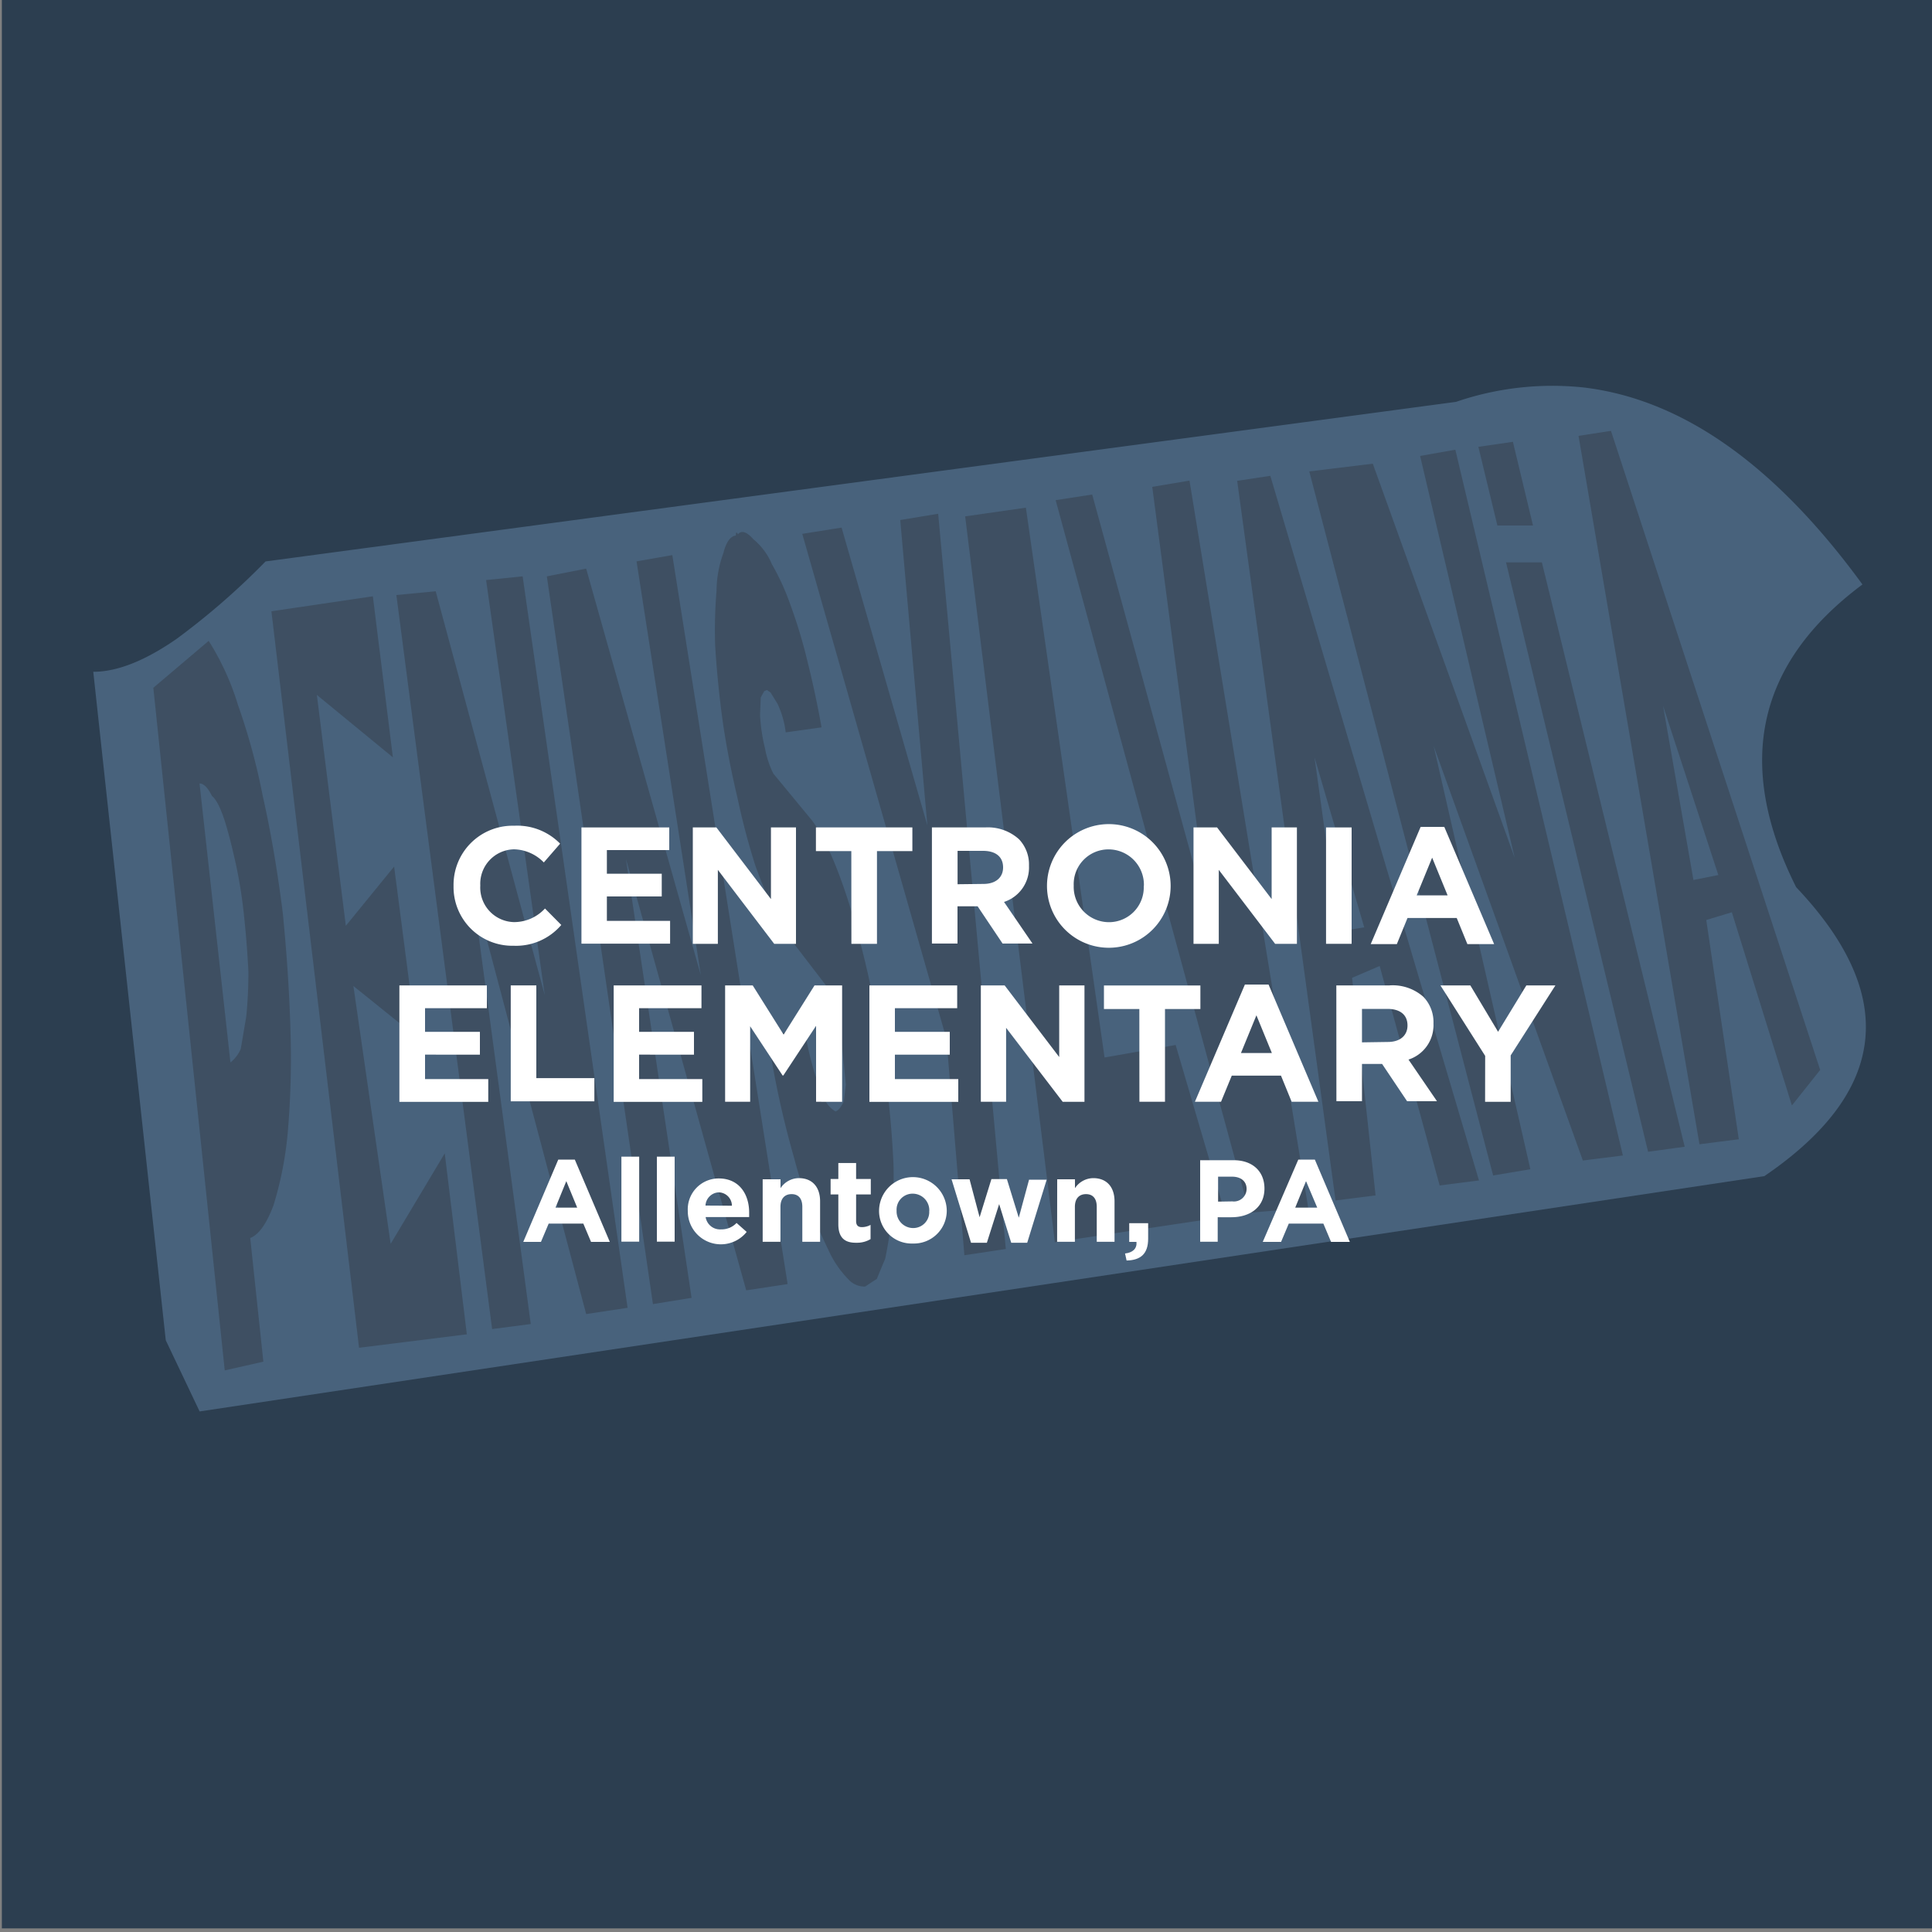 <svg xmlns="http://www.w3.org/2000/svg" viewBox="0 0 250 250"><rect x="0" y="0" width="250" height="250" fill="#808080" stroke="none"/><defs><style>.cls-1{isolation:isolate;}.cls-2{fill:#2c3e50;}.cls-3{fill:#48627c;}.cls-3,.cls-4{fill-rule:evenodd;}.cls-4{fill:#231f20;opacity:0.27;mix-blend-mode:multiply;}.cls-5{fill:#fff;}</style></defs><title>Artboard 16</title><g class="cls-1"><g id="Layer_1" data-name="Layer 1"><rect class="cls-2" x="0.24" y="-0.47" width="249.99" height="250"/><path class="cls-3" d="M241,75.63q-20.54,15.3-8.58,39.17,19.91,21-4.11,37.39l-92.28,13.89L25.83,182.64l-4.38-9.21-9.38-86.5q4.65,0,10.81-4.28a93.75,93.75,0,0,0,11.48-10L188.41,52a38.44,38.44,0,0,1,16.53-1.86Q224.08,52.43,241,75.63Z"/><path class="cls-4" d="M124.89,66.82l7.86-1.13,10.18,71.15,9.2-1.62,6.52,22.21-22.15,3.31Zm-22.6,11.47a65.46,65.46,0,0,1,2.23,7.43q1,4,1.79,8.4l-4.64.65a12,12,0,0,0-1.07-3.72L99.7,89.6a3,3,0,0,1-.45-.32l-.36.16-.45.81-.09,2.26A23.14,23.14,0,0,0,99,96.87a12,12,0,0,0,1.07,3.23l5,6.06q2.41,3.23,4.82,10.82a116.91,116.91,0,0,1,3.84,16.48,139.29,139.29,0,0,1,1.88,17,52.17,52.17,0,0,1-1.07,12.44q-.62,1.45-1.07,2.58l-1.52,1a2.82,2.82,0,0,1-2.23-1,13,13,0,0,1-2.59-3.88,62.36,62.36,0,0,1-4.38-11.79,122.52,122.52,0,0,1-3.4-15.75l4.74-1a42.25,42.25,0,0,0,1.43,6.14l1.16,3a3.6,3.6,0,0,0,1.43,1.62q.54-.16,1.07-1.29l.27-2.18-.8-8.08-1.34-4.2L102.65,122a17.33,17.33,0,0,1-2.06-3.23A65.29,65.29,0,0,1,97.74,112a90.73,90.73,0,0,1-2.32-8.8q-1.16-4.85-1.88-9.69-.71-5.17-1-10a62.54,62.54,0,0,1,.18-7.11,14.52,14.52,0,0,1,.89-4.85q.53-2.1,1.61-2.26,0-.65.27-.16.71-.81,2,.65A8.33,8.33,0,0,1,99.88,73,31.11,31.11,0,0,1,102.29,78.29Zm14.2-11,4.91-.81,8.75,95.14-5.36.81-2.32-28L103.81,69.08l5.09-.81L120,106.8ZM149.1,63l4.82-.81,15.36,94.09-7.59.65L136.6,64.72l4.73-.73,15.19,55.4Zm45.78,9.77h4.64L218,148.39l-4.74.65Zm27.47,40.46-7.15-21.89,3.93,22.53ZM176.53,120l-6.43-22,3.13,22.53Zm2,5-3.57,1.53L178,154.69l-5.18.65L160.09,62.22l4.29-.65,27,91.18-5.09.65Zm15.23-57-2.46-10.18,4.47-.65L198.37,68Zm-24.34-7,8.22-1L196,111,183.76,59l4.56-.81L210,149.52l-5.18.65-19.3-53.63,12.51,54.76-4.82.81Zm34.84-4.6,4.2-.65,27.07,82.7-3.66,4.6-7.77-25-3.31,1L225,147.42l-5.09.65ZM27.43,103q-.8-1.61-1.61-1.62l4,36.1a4.43,4.43,0,0,0,1.34-1.78l.71-4.2a56.53,56.53,0,0,0,.27-5.82q-.18-3.55-.54-6.95A62,62,0,0,0,30.56,112q-.71-3.23-1.34-5.33Q28.33,103.73,27.43,103ZM35.12,79.1l13.13-1.94L50.84,98,41,89.92l3.75,29.88L51,112.13l2.86,22-8.13-6.54,4.82,33.36,7-11.71,2.86,23.42L46.46,174.4ZM27,82.93l.13.2a33.8,33.8,0,0,1,3.66,8.08A82.46,82.46,0,0,1,34,103q1.52,6.7,2.59,15.1.8,8.08,1,15.35a112.2,112.2,0,0,1-.36,13.16A45.65,45.65,0,0,1,35.38,156q-1.34,3.55-3,4.2l1.7,16-5,1.13L19.84,89ZM62.9,75.06l4.73-.48,13.58,94.65-5.36.81L61,114.07l7.68,57.26-5,.65L51.29,77l5.09-.49,14.11,52.25Zm7.86-.48,5.09-1,14.83,52.58L82.37,72.64,87,71.83l14.92,94.33-5.36.81L81,111.16l8.49,56.78-5,.81Z"/><path class="cls-5" d="M58.69,114.64v0a7.65,7.65,0,0,1,7.85-7.79,7.77,7.77,0,0,1,5.94,2.32l-2.11,2.43a5.56,5.56,0,0,0-3.85-1.7,4.46,4.46,0,0,0-4.37,4.69v0a4.47,4.47,0,0,0,4.37,4.73,5.44,5.44,0,0,0,4-1.76l2.11,2.13a7.7,7.7,0,0,1-6.17,2.69A7.6,7.6,0,0,1,58.69,114.64Z"/><path class="cls-5" d="M75.24,107.07H86.6V110H78.53v3.06h7.1V116h-7.1v3.16h8.18v2.95H75.24Z"/><path class="cls-5" d="M89.65,107.07h3.05l7.06,9.27v-9.27H103v15.06h-2.82l-7.29-9.57v9.57H89.65Z"/><path class="cls-5" d="M110.16,110.13h-4.58v-3.06h12.48v3.06h-4.58v12h-3.31Z"/><path class="cls-5" d="M120.59,107.07h6.88a6,6,0,0,1,4.39,1.53,4.73,4.73,0,0,1,1.29,3.44v0a4.68,4.68,0,0,1-3.23,4.67l3.68,5.38h-3.87l-3.23-4.82h-2.6v4.82h-3.31Zm6.67,7.31c1.61,0,2.54-.86,2.54-2.13v0c0-1.42-1-2.15-2.6-2.15h-3.29v4.32Z"/><path class="cls-5" d="M135.48,114.64v0a8,8,0,0,1,16,0v0a8,8,0,0,1-16,0Zm12.54,0v0a4.58,4.58,0,0,0-4.56-4.73,4.5,4.5,0,0,0-4.52,4.69v0a4.57,4.57,0,0,0,4.56,4.73A4.5,4.5,0,0,0,148,114.64Z"/><path class="cls-5" d="M154.44,107.07h3.05l7.06,9.27v-9.27h3.27v15.06H165l-7.29-9.57v9.57h-3.27Z"/><path class="cls-5" d="M171.59,107.07h3.31v15.06h-3.31Z"/><path class="cls-5" d="M183.83,107h3.06l6.45,15.17h-3.46l-1.38-3.38h-6.37l-1.38,3.38h-3.38Zm3.49,8.86-2-4.88-2,4.88Z"/><path class="cls-5" d="M51.68,127.51H63v2.95H55v3.06h7.1v2.95H55v3.16h8.18v2.95H51.68Z"/><path class="cls-5" d="M66.09,127.51h3.31v12h7.51v3H66.09Z"/><path class="cls-5" d="M79.41,127.51H90.77v2.95H82.7v3.06h7.1v2.95H82.7v3.16h8.18v2.95H79.41Z"/><path class="cls-5" d="M93.83,127.51H97.4l4,6.37,4-6.37h3.57v15.06H105.6v-9.83l-4.24,6.43h-.09l-4.2-6.37v9.77H93.83Z"/><path class="cls-5" d="M112.5,127.51h11.36v2.95H115.8v3.06h7.1v2.95h-7.1v3.16H124v2.95H112.5Z"/><path class="cls-5" d="M126.92,127.51H130l7.06,9.27v-9.27h3.27v15.06h-2.82L130.19,133v9.57h-3.27Z"/><path class="cls-5" d="M147.43,130.57h-4.58v-3.05h12.48v3.05h-4.58v12h-3.31Z"/><path class="cls-5" d="M161.09,127.4h3.06l6.45,15.17h-3.46l-1.38-3.38h-6.37L158,142.57h-3.38Zm3.49,8.86-2-4.88-2,4.88Z"/><path class="cls-5" d="M172.92,127.51h6.88A6,6,0,0,1,184.2,129a4.73,4.73,0,0,1,1.29,3.44v0a4.68,4.68,0,0,1-3.23,4.67l3.68,5.38h-3.87l-3.23-4.82h-2.6v4.82h-3.31Zm6.67,7.32c1.61,0,2.54-.86,2.54-2.13v0c0-1.42-1-2.15-2.6-2.15h-3.29v4.33Z"/><path class="cls-5" d="M192.18,136.63l-5.79-9.12h3.87l3.59,6,3.66-6h3.76l-5.79,9.06v6h-3.31Z"/><path class="cls-5" d="M72.24,150.05h2.14l4.53,10.65H76.48l-1-2.37H71l-1,2.37H67.71Zm2.45,6.22-1.41-3.43-1.4,3.43Z"/><path class="cls-5" d="M80.41,149.67h2.3v11h-2.3Z"/><path class="cls-5" d="M85,149.67h2.3v11H85Z"/><path class="cls-5" d="M89,156.7v0a4,4,0,0,1,4-4.21c2.7,0,3.94,2.1,3.94,4.4,0,.18,0,.39,0,.6H91.31a1.88,1.88,0,0,0,2,1.59,2.65,2.65,0,0,0,2-.83l1.31,1.16A4.28,4.28,0,0,1,89,156.7Zm5.71-.68A1.74,1.74,0,0,0,93,154.29,1.8,1.8,0,0,0,91.29,156Z"/><path class="cls-5" d="M98.69,152.6H101v1.15a2.87,2.87,0,0,1,2.37-1.3c1.74,0,2.75,1.15,2.75,3v5.24h-2.3v-4.52c0-1.09-.51-1.65-1.39-1.65s-1.44.56-1.44,1.65v4.52h-2.3Z"/><path class="cls-5" d="M108.48,158.4v-3.84h-1v-2h1v-2.07h2.3v2.07h1.9v2h-1.9V158c0,.53.23.79.74.79a2.34,2.34,0,0,0,1.13-.29v1.84a3.38,3.38,0,0,1-1.81.47C109.43,160.84,108.48,160.28,108.48,158.4Z"/><path class="cls-5" d="M113.75,156.7v0a4.38,4.38,0,0,1,8.76,0v0a4.25,4.25,0,0,1-4.4,4.21A4.21,4.21,0,0,1,113.75,156.7Zm6.5,0v0a2.15,2.15,0,0,0-2.13-2.24,2.07,2.07,0,0,0-2.1,2.21v0a2.15,2.15,0,0,0,2.13,2.24A2.07,2.07,0,0,0,120.24,156.7Z"/><path class="cls-5" d="M123.13,152.6h2.33l1.3,4.91,1.53-4.94h2l1.54,5,1.33-4.92h2.28l-2.52,8.16h-2.07l-1.56-5-1.59,5h-2.05Z"/><path class="cls-5" d="M136.8,152.6h2.3v1.15a2.87,2.87,0,0,1,2.37-1.3c1.74,0,2.75,1.15,2.75,3v5.24h-2.3v-4.52c0-1.09-.51-1.65-1.39-1.65s-1.44.56-1.44,1.65v4.52h-2.3Z"/><path class="cls-5" d="M145.58,162.2c1-.11,1.56-.63,1.48-1.5h-.94v-2.42h2.45v2c0,2-1,2.79-2.79,2.83Z"/><path class="cls-5" d="M155.3,150.13h4.32c2.52,0,4,1.5,4,3.66v0c0,2.45-1.9,3.72-4.28,3.72h-1.77v3.17H155.3Zm4.17,5.33a1.64,1.64,0,0,0,1.84-1.6v0c0-1-.73-1.6-1.89-1.6h-1.8v3.23Z"/><path class="cls-5" d="M168,150.05h2.14l4.53,10.65h-2.43l-1-2.37h-4.47l-1,2.37h-2.37Zm2.45,6.22L169,152.84l-1.4,3.43Z"/></g></g></svg>